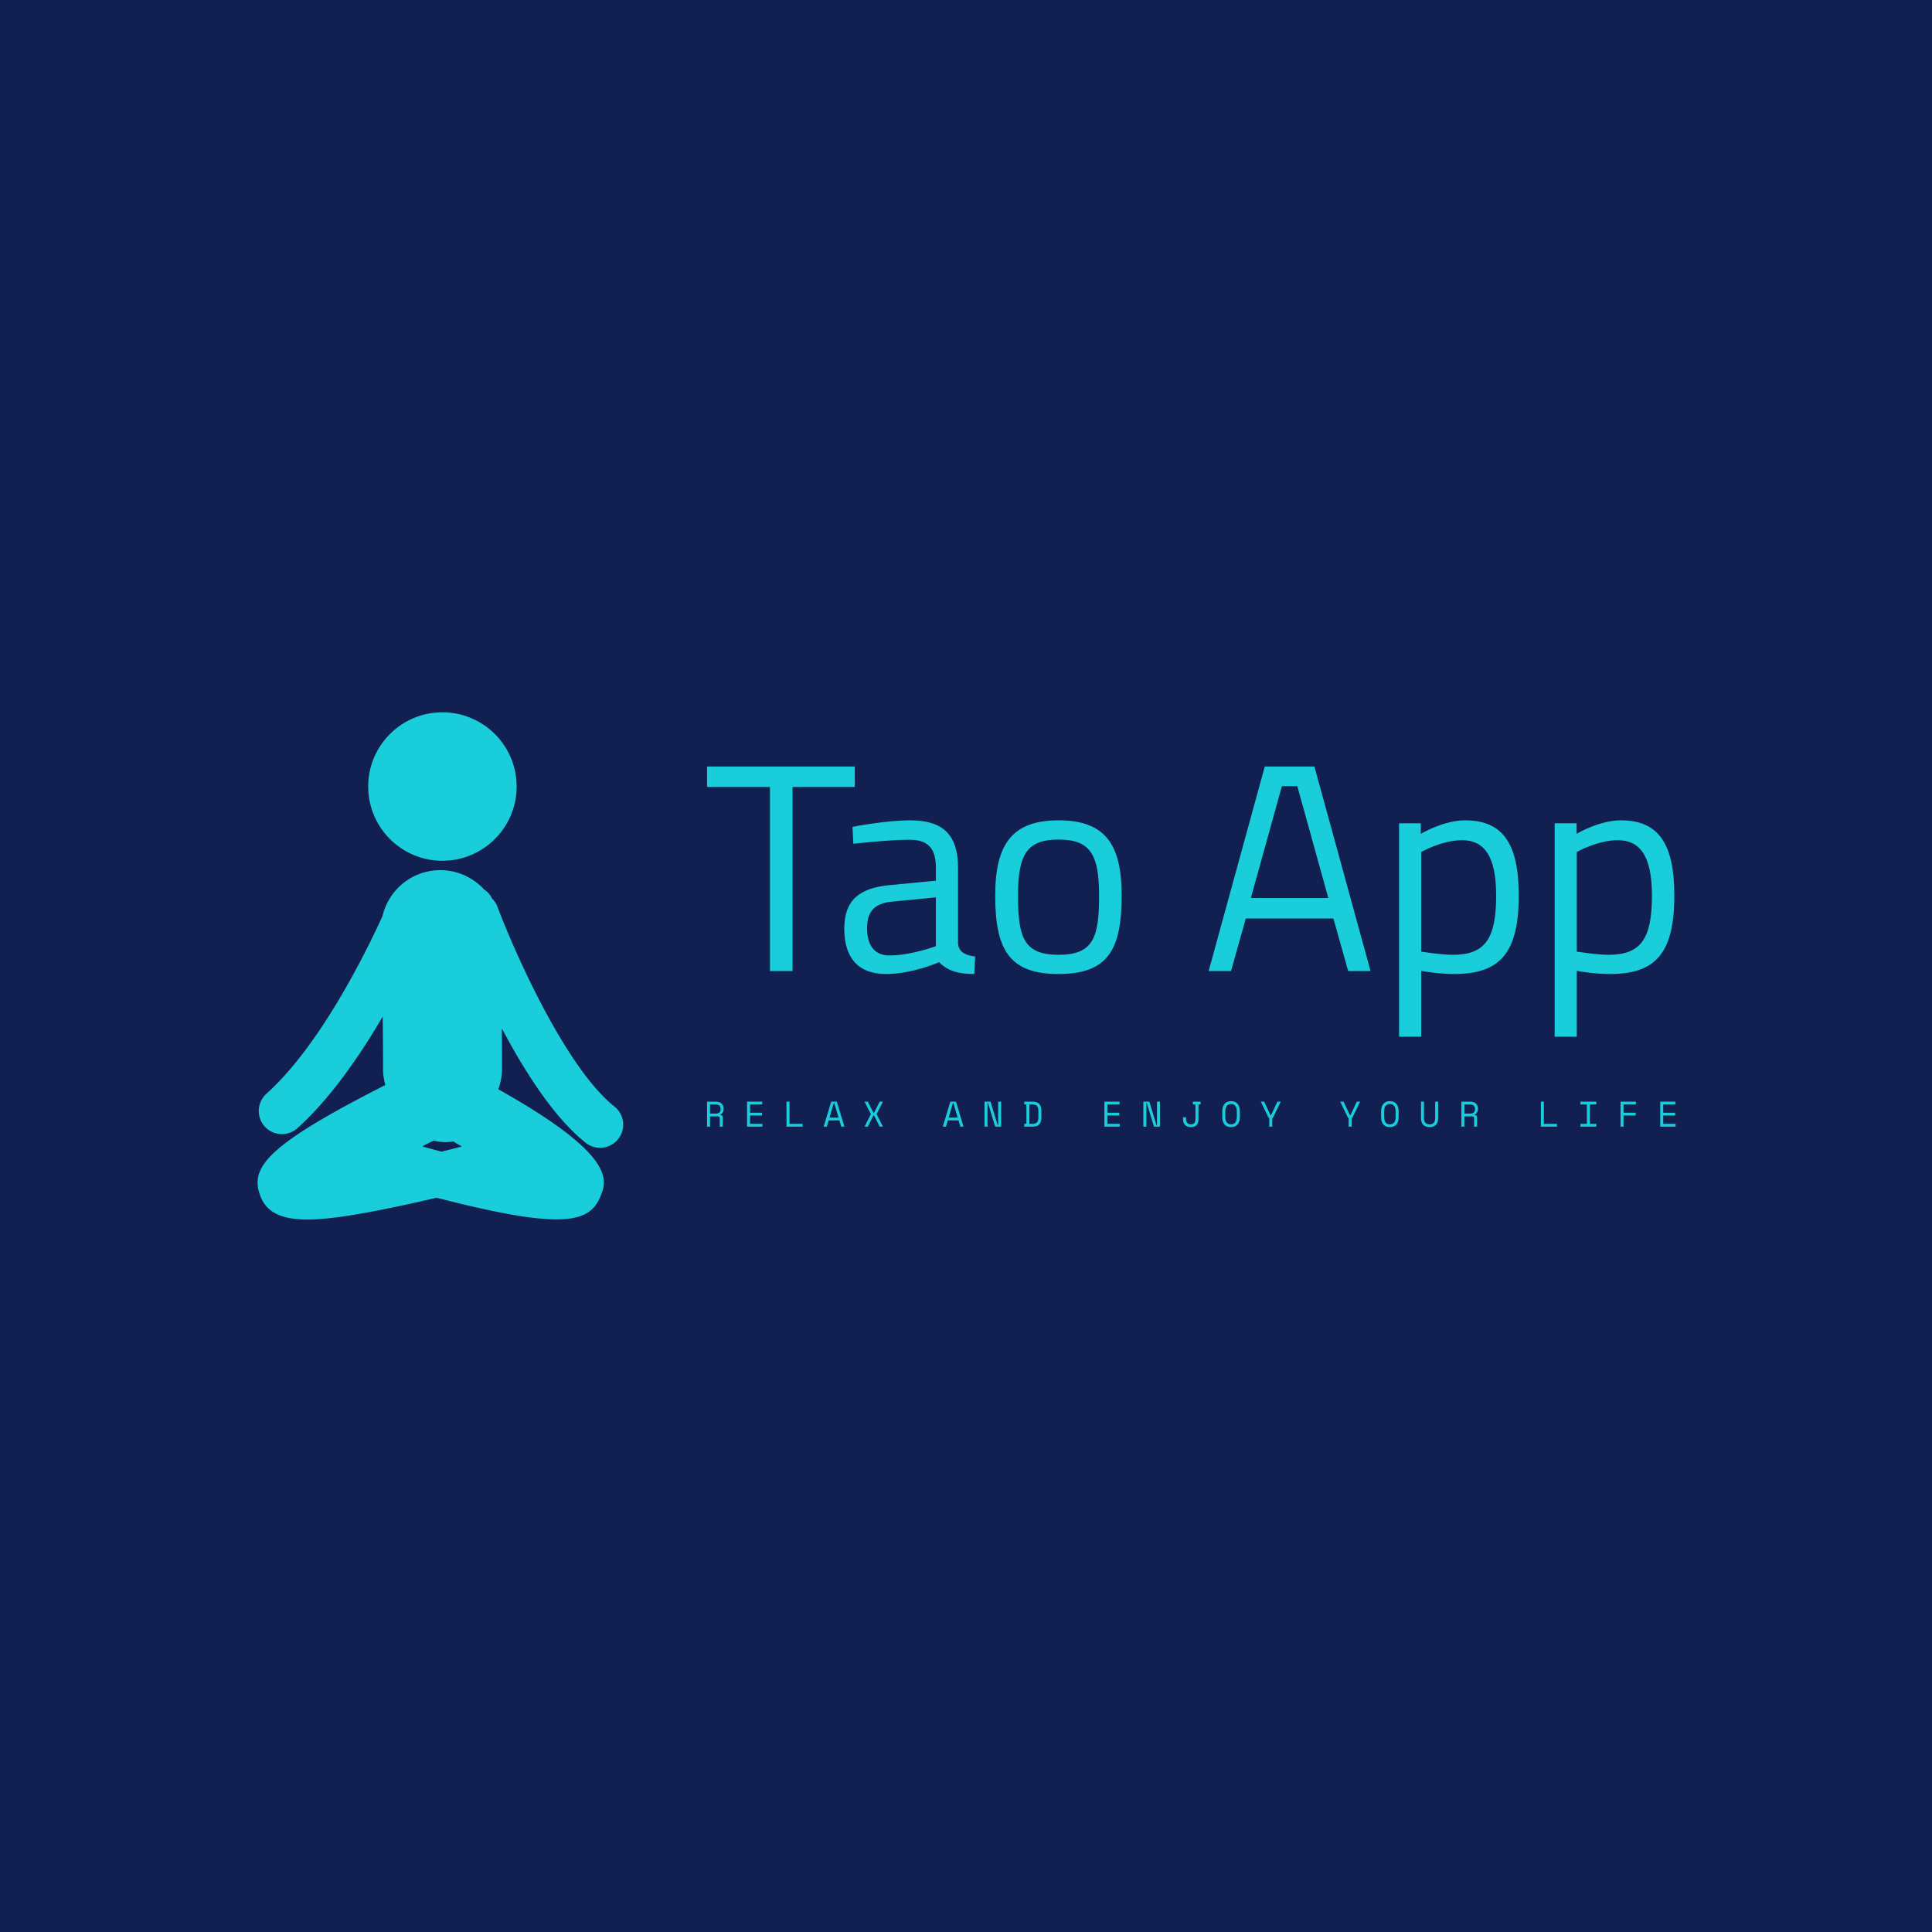 <svg data-v-fde0c5aa="" xmlns="http://www.w3.org/2000/svg" viewBox="0 0 300 300" class="iconLeftSlogan"><!----><defs data-v-fde0c5aa=""><!----></defs><rect data-v-fde0c5aa="" fill="#111F51" x="0" y="0" width="300px" height="300px" class="logo-background-square"></rect><defs data-v-fde0c5aa=""><!----></defs><g data-v-fde0c5aa="" id="5e045e12-a237-40ea-97b2-44ac98784b4f" fill="#19CEDA" transform="matrix(3.278,0,0,3.278,109.201,116.367)"><path d="M0.18 1.78L3.16 1.78L3.16 10.50L4.23 10.50L4.23 1.78L7.18 1.78L7.18 0.81L0.18 0.81ZM12.07 5.61C12.07 4.09 11.40 3.36 9.81 3.36C8.61 3.36 7.07 3.67 7.07 3.67L7.11 4.47C7.11 4.47 8.78 4.28 9.76 4.28C10.60 4.28 11.02 4.63 11.02 5.61L11.02 6.22L8.82 6.43C7.38 6.57 6.68 7.15 6.68 8.50C6.68 9.91 7.38 10.64 8.65 10.64C9.91 10.64 11.17 10.08 11.17 10.08C11.59 10.50 12.10 10.64 12.84 10.64L12.88 9.81C12.43 9.76 12.10 9.60 12.07 9.20ZM11.02 7.01L11.02 9.32C11.02 9.32 9.86 9.76 8.82 9.76C8.11 9.76 7.76 9.28 7.76 8.47C7.76 7.70 8.09 7.29 8.95 7.21ZM16.83 3.36C14.62 3.36 13.83 4.51 13.83 6.92C13.83 9.46 14.48 10.64 16.83 10.64C19.19 10.64 19.82 9.46 19.82 6.92C19.82 4.51 19.05 3.36 16.83 3.36ZM16.83 9.73C15.18 9.73 14.91 8.90 14.91 6.92C14.91 4.97 15.34 4.27 16.83 4.27C18.33 4.27 18.75 4.97 18.75 6.92C18.75 8.90 18.49 9.73 16.83 9.73ZM23.94 10.50L25.00 10.50L25.70 8.01L29.85 8.01L30.55 10.50L31.61 10.50L28.95 0.81L26.60 0.81ZM27.41 1.74L28.14 1.74L29.61 7.04L25.94 7.04ZM32.96 13.61L34.01 13.61L34.01 10.49C34.20 10.53 34.92 10.64 35.57 10.64C37.73 10.64 38.63 9.66 38.63 6.92C38.63 4.44 37.86 3.36 36.09 3.36C35.06 3.36 33.99 4.00 33.99 4.00L33.99 3.50L32.96 3.50ZM35.94 4.30C36.96 4.30 37.56 5.00 37.56 6.92C37.56 8.93 37.06 9.73 35.52 9.73C34.92 9.73 34.19 9.60 34.01 9.58L34.01 4.86C34.01 4.86 34.99 4.30 35.94 4.30ZM40.33 13.61L41.38 13.61L41.38 10.49C41.58 10.53 42.29 10.64 42.95 10.64C45.11 10.64 46.00 9.66 46.00 6.92C46.00 4.44 45.23 3.36 43.47 3.36C42.43 3.36 41.37 4.00 41.37 4.00L41.37 3.50L40.33 3.50ZM43.32 4.30C44.34 4.30 44.94 5.00 44.94 6.92C44.94 8.93 44.44 9.73 42.90 9.73C42.29 9.73 41.57 9.60 41.38 9.58L41.38 4.86C41.38 4.86 42.36 4.30 43.32 4.30Z"></path></g><defs data-v-fde0c5aa=""><!----></defs><g data-v-fde0c5aa="" id="0b44aed9-3181-44d2-97ad-06c02544ee68" stroke="none" fill="#19CEDA" transform="matrix(0.833,0,0,0.833,26.46,108.943)"><path d="M50.708 29.67c7.635 0 13.831-6.195 13.831-13.839C64.539 8.193 58.343 2 50.708 2c-7.645 0-13.837 6.193-13.837 13.831 0 7.644 6.192 13.839 13.837 13.839zM77.411 82.244a4.3 4.3 0 0 0 2.681.935 4.316 4.316 0 0 0 2.687-7.693c-9.213-7.315-18.863-29.35-21.805-37.223a4.27 4.27 0 0 0-1.028-1.56 3.665 3.665 0 0 0-1.425-1.631c-2.122-2.334-5.213-3.761-8.586-3.642-5.12.17-9.289 3.796-10.399 8.559-3.078 6.745-11.636 24.175-21.69 33.165a4.316 4.316 0 0 0 5.752 6.434c6.17-5.518 11.689-13.533 15.975-20.874.038 3.036.064 6.315.064 9.711 0 1.057.158 2.076.435 3.044-22.03 11.206-25.333 15.346-23.317 20.664 1.186 3.139 3.998 4.415 8.776 4.413 3.938 0 9.217-.864 16.03-2.273 2.803-.578 5.57-1.203 8.062-1.789 10.895 2.809 17.833 4.038 22.329 4.038 5.186 0 7.141-1.629 8.235-4.341 1.151-2.84 3.039-7.53-19.064-19.914.439-1.202.696-2.489.696-3.842 0-2.595-.016-5.112-.038-7.511 4.286 8.103 9.762 16.67 15.63 21.33zm-26.879 1.652c-1.13-.298-2.327-.626-3.601-.981.684-.354 1.397-.716 2.149-1.084a8.944 8.944 0 0 0 2.195.292c.519 0 1.023-.053 1.511-.142.211.172.436.324.681.457.294.163.582.329.874.487-1.254.334-2.535.655-3.809.971z"></path></g><defs data-v-fde0c5aa=""><!----></defs><g data-v-fde0c5aa="" id="41256ada-92e2-41d0-b14e-8b8371c9d8f7" fill="#19CEDA" transform="matrix(0.396,0,0,0.396,109.319,168.736)"><path d="M7.35 12.15L7.35 15.68L6.17 15.68L6.17 12.40L6.17 12.40Q6.17 12.04 6.01 11.84L6.01 11.84L6.01 11.84Q5.84 11.65 5.42 11.65L5.42 11.65L2.37 11.65L2.37 15.68L1.19 15.68L1.19 5.88L4.69 5.88L4.69 5.88Q5.45 5.88 6.01 6.10L6.01 6.10L6.01 6.10Q6.57 6.31 6.94 6.68L6.94 6.68L6.94 6.68Q7.31 7.04 7.50 7.53L7.50 7.53L7.50 7.53Q7.69 8.01 7.69 8.54L7.69 8.54L7.69 8.96L7.69 8.96Q7.69 9.51 7.38 10.05L7.38 10.05L7.38 10.05Q7.08 10.60 6.45 10.89L6.45 10.89L6.45 11.06L6.45 11.06Q6.87 11.13 7.11 11.40L7.11 11.40L7.11 11.40Q7.35 11.66 7.35 12.15L7.35 12.15ZM2.37 6.97L2.37 10.56L4.55 10.56L4.55 10.56Q5.54 10.56 6.03 10.13L6.03 10.13L6.03 10.13Q6.51 9.70 6.51 8.88L6.51 8.88L6.51 8.62L6.51 8.62Q6.51 7.88 6.03 7.43L6.03 7.43L6.03 7.43Q5.54 6.97 4.55 6.97L4.55 6.97L2.37 6.97ZM16.88 15.68L16.88 5.88L22.82 5.88L22.82 6.97L18.06 6.97L18.06 10.22L22.74 10.22L22.74 11.31L18.06 11.31L18.06 14.59L22.90 14.59L22.90 15.68L16.88 15.68ZM32.35 15.68L32.35 5.88L33.53 5.88L33.53 14.59L38.65 14.59L38.65 15.68L32.35 15.68ZM53.80 15.68L53.09 13.24L48.89 13.24L48.17 15.68L46.91 15.68L49.88 5.88L52.09 5.88L55.06 15.68L53.80 15.68ZM51.07 6.38L50.90 6.38L49.21 12.15L52.77 12.15L51.07 6.38ZM62.94 5.88L64.23 5.88L66.43 10.22L66.68 10.22L68.88 5.88L70.17 5.88L67.72 10.68L67.72 10.85L70.17 15.68L68.88 15.68L66.68 11.31L66.43 11.31L64.23 15.68L62.94 15.68L65.39 10.85L65.39 10.68L62.94 5.88ZM100.51 15.68L99.79 13.24L95.59 13.24L94.88 15.68L93.62 15.68L96.59 5.88L98.80 5.88L101.77 15.68L100.51 15.68ZM97.78 6.38L97.61 6.38L95.91 12.15L99.47 12.15L97.78 6.38ZM112.35 5.88L115.18 15.18L115.35 15.18L115.35 5.88L116.52 5.88L116.52 15.68L114.17 15.68L111.34 6.38L111.17 6.38L111.17 15.68L110.00 15.68L110.00 5.88L112.35 5.88ZM125.57 6.97L125.57 5.88L128.79 5.88L128.79 5.88Q130.61 5.88 131.45 6.75L131.45 6.75L131.45 6.75Q132.29 7.62 132.29 9.52L132.29 9.52L132.29 12.04L132.29 12.04Q132.29 13.94 131.45 14.81L131.45 14.81L131.45 14.81Q130.61 15.68 128.79 15.68L128.79 15.68L125.57 15.68L125.57 14.57L126.41 14.57L126.41 6.97L125.57 6.97ZM127.58 14.59L128.62 14.59L128.62 14.59Q129.26 14.59 129.73 14.46L129.73 14.46L129.73 14.46Q130.20 14.34 130.51 14.04L130.51 14.04L130.51 14.04Q130.82 13.73 130.96 13.23L130.96 13.23L130.96 13.23Q131.11 12.73 131.11 11.96L131.11 11.96L131.11 9.60L131.11 9.60Q131.11 8.83 130.96 8.33L130.96 8.33L130.96 8.33Q130.82 7.83 130.51 7.53L130.51 7.53L130.51 7.53Q130.20 7.22 129.73 7.10L129.73 7.10L129.73 7.10Q129.26 6.97 128.62 6.97L128.62 6.97L127.58 6.97L127.58 14.59ZM157.00 15.68L157.00 5.88L162.93 5.88L162.93 6.97L158.17 6.97L158.17 10.22L162.85 10.22L162.85 11.31L158.17 11.31L158.17 14.59L163.02 14.59L163.02 15.68L157.00 15.68ZM174.62 5.88L177.45 15.18L177.62 15.18L177.62 5.88L178.79 5.88L178.79 15.68L176.44 15.68L173.61 6.38L173.45 6.38L173.45 15.68L172.27 15.68L172.27 5.88L174.62 5.88ZM193.89 6.97L193.89 12.74L193.89 12.74Q193.89 14.27 193.14 15.07L193.14 15.07L193.14 15.07Q192.39 15.88 190.95 15.88L190.95 15.88L190.95 15.88Q189.50 15.88 188.67 15.07L188.67 15.07L188.67 15.07Q187.84 14.27 187.84 12.74L187.84 12.74L187.84 11.98L189.01 11.98L189.01 12.74L189.01 12.74Q189.01 13.66 189.49 14.22L189.49 14.22L189.49 14.22Q189.97 14.78 190.95 14.78L190.95 14.78L190.95 14.78Q191.93 14.78 192.32 14.22L192.32 14.22L192.32 14.22Q192.71 13.66 192.71 12.74L192.71 12.74L192.71 6.97L191.70 6.97L191.70 5.88L194.73 5.88L194.73 6.97L193.89 6.97ZM203.22 11.87L203.22 9.69L203.22 9.69Q203.22 7.78 204.13 6.73L204.13 6.73L204.13 6.73Q205.04 5.68 206.67 5.68L206.67 5.68L206.67 5.68Q208.29 5.68 209.20 6.73L209.20 6.73L209.20 6.73Q210.11 7.78 210.11 9.69L210.11 9.69L210.11 11.87L210.11 11.87Q210.11 13.83 209.20 14.85L209.20 14.85L209.20 14.85Q208.29 15.88 206.67 15.88L206.67 15.88L206.67 15.88Q205.04 15.88 204.13 14.85L204.13 14.85L204.13 14.85Q203.22 13.83 203.22 11.87L203.22 11.87ZM206.67 14.78L206.67 14.78L206.67 14.78Q207.80 14.78 208.37 14.01L208.37 14.01L208.37 14.01Q208.94 13.23 208.94 11.79L208.94 11.79L208.94 9.77L208.94 9.77Q208.94 8.43 208.37 7.60L208.37 7.60L208.37 7.60Q207.80 6.78 206.67 6.78L206.67 6.78L206.67 6.78Q205.53 6.78 204.97 7.60L204.97 7.60L204.97 7.60Q204.40 8.43 204.40 9.77L204.40 9.77L204.40 11.79L204.40 11.79Q204.40 13.23 204.97 14.01L204.97 14.01L204.97 14.01Q205.53 14.78 206.67 14.78ZM221.65 15.68L221.65 12.24L221.40 12.24L218.33 5.88L219.65 5.88L222.15 11.23L222.32 11.23L224.83 5.88L226.14 5.88L223.08 12.24L222.82 12.24L222.82 15.68L221.65 15.68ZM252.78 15.68L252.78 12.24L252.53 12.24L249.47 5.88L250.78 5.88L253.29 11.23L253.46 11.23L255.96 5.88L257.28 5.88L254.21 12.24L253.96 12.24L253.96 15.68L252.78 15.68ZM265.50 11.87L265.50 9.69L265.50 9.69Q265.50 7.78 266.41 6.73L266.41 6.73L266.41 6.73Q267.32 5.68 268.94 5.68L268.94 5.68L268.94 5.68Q270.56 5.68 271.47 6.73L271.47 6.73L271.47 6.73Q272.38 7.78 272.38 9.69L272.38 9.69L272.38 11.87L272.38 11.87Q272.38 13.83 271.47 14.85L271.47 14.85L271.47 14.85Q270.56 15.88 268.94 15.88L268.94 15.88L268.94 15.88Q267.32 15.88 266.41 14.85L266.41 14.85L266.41 14.85Q265.50 13.83 265.50 11.87L265.50 11.87ZM268.94 14.78L268.94 14.78L268.94 14.78Q270.07 14.78 270.64 14.01L270.64 14.01L270.64 14.01Q271.21 13.23 271.21 11.79L271.21 11.79L271.21 9.77L271.21 9.77Q271.21 8.43 270.64 7.60L270.64 7.60L270.64 7.60Q270.07 6.78 268.94 6.78L268.94 6.78L268.94 6.78Q267.81 6.78 267.24 7.60L267.24 7.60L267.24 7.60Q266.67 8.43 266.67 9.77L266.67 9.77L266.67 11.79L266.67 11.79Q266.67 13.23 267.24 14.01L267.24 14.01L267.24 14.01Q267.81 14.78 268.94 14.78ZM281.15 5.88L282.32 5.88L282.32 12.38L282.32 12.38Q282.32 13.57 282.88 14.17L282.88 14.17L282.88 14.17Q283.43 14.78 284.51 14.78L284.51 14.78L284.51 14.78Q285.59 14.78 286.14 14.17L286.14 14.17L286.14 14.17Q286.69 13.57 286.69 12.38L286.69 12.38L286.69 5.88L287.87 5.88L287.87 12.38L287.87 12.38Q287.87 14.08 286.97 14.98L286.97 14.98L286.97 14.98Q286.08 15.88 284.51 15.88L284.51 15.88L284.51 15.88Q282.94 15.88 282.04 14.98L282.04 14.98L282.04 14.98Q281.15 14.08 281.15 12.38L281.15 12.38L281.15 5.88ZM303.14 12.15L303.14 15.68L301.97 15.68L301.97 12.40L301.97 12.40Q301.97 12.04 301.80 11.84L301.80 11.84L301.80 11.84Q301.63 11.65 301.21 11.65L301.21 11.65L298.16 11.65L298.16 15.68L296.98 15.68L296.98 5.88L300.48 5.88L300.48 5.88Q301.24 5.88 301.80 6.10L301.80 6.10L301.80 6.10Q302.36 6.31 302.73 6.68L302.73 6.68L302.73 6.68Q303.10 7.04 303.29 7.53L303.29 7.53L303.29 7.53Q303.48 8.01 303.48 8.54L303.48 8.54L303.48 8.96L303.48 8.96Q303.48 9.51 303.18 10.05L303.18 10.05L303.18 10.05Q302.88 10.60 302.25 10.89L302.25 10.89L302.25 11.06L302.25 11.06Q302.67 11.13 302.90 11.40L302.90 11.40L302.90 11.40Q303.14 11.66 303.14 12.15L303.14 12.15ZM298.16 6.97L298.16 10.56L300.34 10.56L300.34 10.56Q301.34 10.56 301.82 10.13L301.82 10.13L301.82 10.13Q302.30 9.70 302.30 8.88L302.30 8.88L302.30 8.62L302.30 8.62Q302.30 7.88 301.82 7.43L301.82 7.43L301.82 7.43Q301.34 6.97 300.34 6.97L300.34 6.97L298.16 6.97ZM328.15 15.68L328.15 5.88L329.32 5.88L329.32 14.59L334.45 14.59L334.45 15.68L328.15 15.68ZM343.67 6.97L343.67 5.88L349.89 5.88L349.89 6.97L347.37 6.97L347.37 14.59L349.89 14.59L349.89 15.68L343.67 15.68L343.67 14.59L346.19 14.59L346.19 6.97L343.67 6.97ZM359.39 15.68L359.39 5.88L365.41 5.88L365.41 6.97L360.57 6.97L360.57 10.22L365.33 10.22L365.33 11.31L360.57 11.31L360.57 15.68L359.39 15.68ZM374.95 15.68L374.95 5.88L380.88 5.88L380.88 6.97L376.12 6.97L376.12 10.22L380.80 10.22L380.80 11.31L376.12 11.31L376.12 14.59L380.97 14.59L380.97 15.68L374.95 15.68Z"></path></g></svg>
